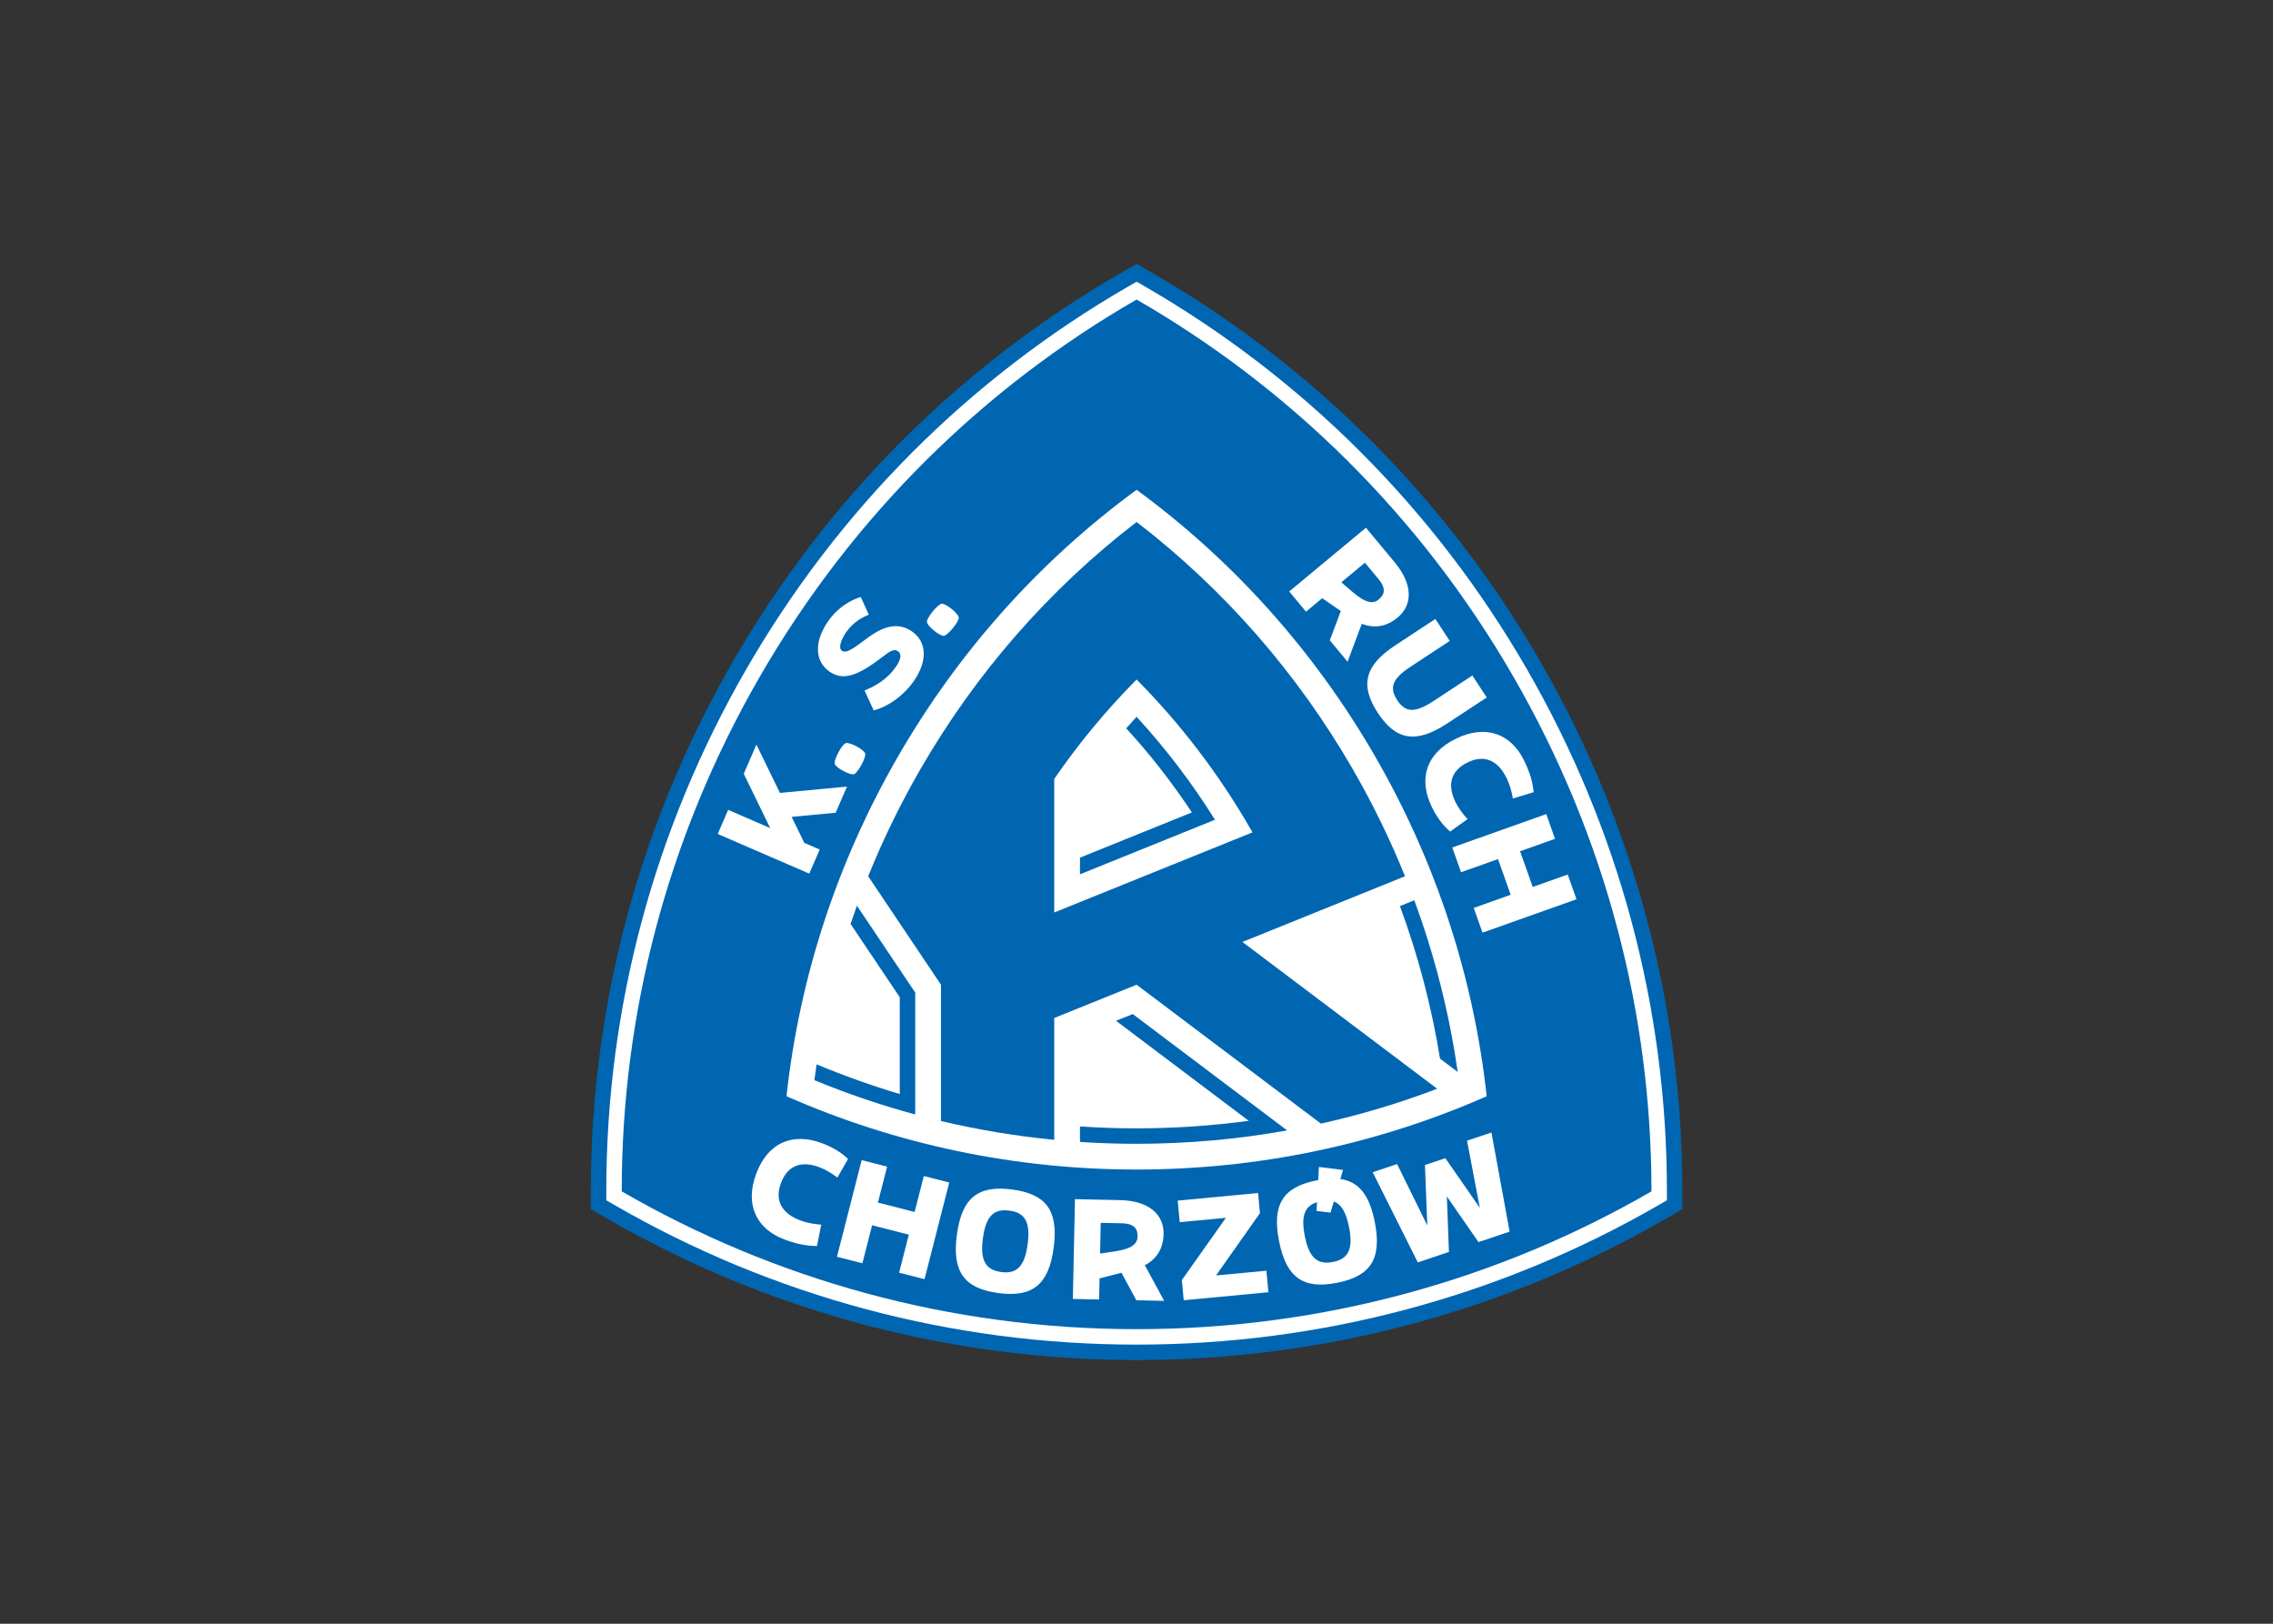 <svg clip-rule="evenodd" fill-rule="evenodd" stroke-linejoin="round" stroke-miterlimit="2" viewBox="0 0 560 400" xmlns="http://www.w3.org/2000/svg"><rect x="0" y="0" width="560" height="400" fill="#333333" stroke="none"/><g transform="matrix(.895 0 0 .895 121.635 41.286)"><path d="m322.954 289.152c-44.478 25.727-94.61 39.069-145.983 39.069-51.374 0-101.506-13.342-145.984-39.069l-4.242-2.454-.004-4.9c-.041-51.383 13.471-101.469 39.158-145.96s62.307-81.236 106.826-106.891l4.246-2.447 4.246 2.447c44.519 25.655 81.138 62.4 106.825 106.891s39.199 94.577 39.158 145.96l-.004 4.9z" fill="#0066b2"/><path d="m320.825 285.471c-43.831 25.353-93.228 38.498-143.854 38.498-50.627 0-100.024-13.145-143.855-38.498l-2.121-1.227-.002-2.45c-.04-50.635 13.275-99.986 38.588-143.83 25.314-43.844 61.395-80.051 105.266-105.333l2.124-1.224 2.123 1.224c43.871 25.282 79.952 61.489 105.265 105.333 25.314 43.844 38.63 93.195 38.589 143.83l-.002 2.45z" fill="#fff"/><path d="m318.696 281.791c-41.694 24.116-90.096 37.926-141.725 37.926-51.63 0-100.032-13.81-141.726-37.926-.038-48.167 12.204-96.988 38.019-141.701s61.974-79.726 103.707-103.775c41.732 24.049 77.891 59.062 103.706 103.775s38.058 93.535 38.019 141.701z" fill="#0066b2"/><path d="m273.345 255.607c-3.6-32.897-14.027-64.638-30.718-93.548-16.692-28.911-38.966-53.811-65.656-73.377-26.69 19.566-48.965 44.466-65.657 73.377-16.691 28.91-27.118 60.651-30.718 93.549 30.29 13.33 62.992 20.172 96.375 20.172 33.382 0 66.084-6.842 96.374-20.173z" fill="#fff"/><path d="m176.971 97.542c-24.132 18.551-44.275 41.656-59.519 68.06-5.487 9.503-10.286 19.344-14.369 29.453l20.036 29.852v37.517c10.254 2.43 20.669 4.158 31.181 5.176v-33.533l22.67-9.16 50.736 38.232c10.867-2.417 21.563-5.619 32.009-9.598l-53.616-40.403 44.759-18.083c-4.083-10.11-8.882-19.95-14.369-29.453-15.243-26.404-35.387-49.509-59.518-68.06zm-22.671 107.481v-36.764c6.738-9.781 14.32-18.937 22.671-27.358 12.127 12.229 22.631 26.006 31.287 41 .206.357.411.715.615 1.073z" fill="#0066b2"/><path d="m265.36 248.922-4.859-3.662c-2.328-14.353-6.033-28.409-11.036-41.999l3.947-1.595c5.626 15.256 9.641 31.081 11.948 47.256z" fill="#0066b2"/><path d="m161.387 268.178v-4.263c5.179.35 10.377.527 15.584.527 10.352 0 20.664-.694 30.87-2.074l-36.532-27.529 4.599-1.859 42.503 32.028c-13.63 2.452-27.492 3.686-41.44 3.686-5.209 0-10.406-.173-15.584-.516z" fill="#0066b2"/><path d="m192.191 177.485c-4.627-6.977-9.712-13.647-15.22-19.951h-.001c-.939-1.076-1.89-2.141-2.854-3.195.94-1.069 1.891-2.128 2.855-3.176 8.047 8.758 15.268 18.254 21.578 28.339l-37.163 15.015v-4.587z" fill="#0066b2"/><path d="m116.031 260.625c-9.422-2.55-18.693-5.701-27.762-9.448.193-1.453.399-2.903.619-4.349 7.468 3.119 15.109 5.847 22.891 8.169v-26.637l-13.543-20.18c.564-1.681 1.147-3.356 1.749-5.024l16.046 23.909z" fill="#0066b2"/><g fill="#fff" fill-rule="nonzero"><path d="m90.42 268.548c3.513 1.314 5.943 3.122 7.116 4.333l-2.93 5.099c-1.735-1.276-3.247-2.196-5.002-2.854-4.903-1.836-8.698-.504-10.514 4.343l-.014.038c-1.815 4.848.263 8.38 5.33 10.277 1.812.68 3.63 1.006 5.756 1.176l-1.173 5.861c-3.004 0-5.764-.593-8.947-1.787-7.702-2.884-10.982-9.557-7.783-18.102 3.192-8.525 9.965-11.454 18.161-8.384z"/><path d="m114.271 293.704-10.105-2.582-2.675 10.463-7-1.789 6.801-26.604 6.999 1.789-2.528 9.897 10.103 2.584 2.531-9.897 7 1.789-6.801 26.604-7.001-1.789z"/><path d="m141.971 287.087c-4.376-.586-6.498 1.574-7.308 7.615-.806 6.022.667 8.703 5.043 9.289 4.338.58 6.466-1.617 7.273-7.638.808-6.043-.67-8.686-5.008-9.266zm-3.04 22.693c-9.449-1.265-12.791-5.892-11.432-16.039 1.359-10.146 5.801-13.728 15.25-12.463 9.411 1.26 12.753 5.887 11.394 16.034-1.359 10.146-5.801 13.73-15.212 12.468z"/><path d="m170.839 298.329c4.899-.717 6.355-2.133 6.397-4.105.041-1.934-.686-3.571-4.338-3.649l-5.801-.121-.179 8.457zm-10.835-14.395 12.402.262c8.125.17 12.107 4.104 11.996 9.338-.081 3.867-1.764 6.783-5.163 8.586l5.323 9.805-7.657-.162-4.099-7.571-6.031 1.555-.123 5.801-7.227-.153z"/><path d="m188.283 284.332 22.123-2.086.522 5.541-12.093 17.146 13.861-1.309.559 5.931-23.309 2.197-.522-5.54 12.13-17.148-12.712 1.199z"/><path d="m231.26 284.594-.895 3.043-3.852-.456.123-2.412c-3.447 1.095-4.44 3.837-3.37 9.28 1.172 5.962 3.43 8.026 7.761 7.175 4.293-.846 5.6-3.609 4.428-9.57-.799-4.064-2.098-6.317-4.195-7.06zm2.529-8.697-.724 2.49c5.142.741 8.03 4.492 9.481 11.871 1.975 10.044-1.078 14.864-10.392 16.696-9.353 1.838-14.004-1.466-15.979-11.509-1.976-10.044 1.078-14.865 10.431-16.703l.364-.072.187-3.599z"/><path d="m241.96 276.526 6.723-2.25 8.307 16.893-.64-16.633 5.612-1.879 9.495 13.674-3.526-18.491 6.723-2.25 5.006 27.286-8.577 2.867-8.709-12.555.577 15.275-8.576 2.868z"/><path d="m236.329 116.734c3.75 3.231 5.773 3.404 7.29 2.144 1.487-1.235 2.246-2.857-.087-5.667l-3.706-4.46-6.503 5.403zm3.777-17.608 7.924 9.538c5.191 6.247 4.827 11.831.802 15.175-2.974 2.471-6.278 3.109-9.867 1.722l-3.919 10.44-4.892-5.888 3.033-8.054-5.121-3.537-4.462 3.706-4.618-5.557z"/><path d="m283.632 163.185c1.494 3.051 2.354 5.741 2.644 8.731l-5.718 1.734c-.376-2.101-.876-3.878-1.726-5.614-2.38-4.858-6.095-6.584-10.743-4.307l-.035.017c-4.648 2.275-5.606 6.181-3.304 10.881.825 1.686 1.886 3.1 3.323 4.7l-4.788 3.411c-1.319-1.05-3.353-3.295-5.002-6.661-3.849-7.859-1.589-14.88 6.585-18.882 8.19-4.012 15.148-1.395 18.764 5.99z"/><path d="m248.223 131.464 10.993-7.226 3.958 6.047-10.699 7.033c-5.065 3.316-6.057 5.762-3.768 9.259s4.927 3.569 9.995.252l10.698-7.033 3.958 6.047-10.993 7.226c-8.416 5.508-14.006 4.637-19.001-2.994-4.995-7.632-3.557-13.101 4.859-18.611z"/><path d="m76.114 181.799-7.279-14.951 3.479-8.032 6.481 13.305 18.448-1.74-3.114 7.189-12.119 1.139 3.481 7.151 4.249 1.841-2.873 6.633-25.209-10.92 2.874-6.633z"/><path d="m93.866 164.09c-.149-.547.363-1.911 1.038-3.166.656-1.223 1.484-2.351 2.014-2.51 1.11-.333 5.014 1.766 5.332 2.867.159.53-.334 1.817-.991 3.038-.684 1.272-1.54 2.453-2.062 2.638-1.068.379-5.058-1.767-5.331-2.867z"/><path d="m102.07 143.911c2.948-1.144 6.295-3.104 8.603-6.446 1.153-1.671 1.892-3.463.59-4.362-1.06-.731-2.188.008-4.146 1.504-6.598 5.055-10.749 6.839-14.637 4.155-4.226-2.918-4.196-8.426-.524-13.746 2.862-4.144 6.412-5.988 9.081-6.828l2.206 4.846c-1.663.727-4.241 1.984-6.227 4.86-1.209 1.752-2.328 4.301-1.139 5.122 1.398.965 4.333-1.635 7.336-3.786 2.52-1.795 7.232-4.805 11.876-1.599 4.258 2.939 4.307 8.264.612 13.615-2.928 4.242-7.303 7.176-11.094 8.166z"/><path d="m119.257 125.052c-.045-.564.715-1.809 1.614-2.915.874-1.075 1.9-2.028 2.449-2.085 1.154-.119 4.593 2.676 4.698 3.817.056.55-.669 1.721-1.543 2.796-.911 1.121-1.975 2.119-2.521 2.204-1.121.171-4.635-2.685-4.697-3.817z"/><path d="m279.95 200.155-3.49-9.826-10.175 3.613-2.419-6.807 25.873-9.188 2.417 6.807-9.623 3.417 3.49 9.828 9.624-3.418 2.417 6.807-25.872 9.191-2.418-6.81z"/></g></g></svg>